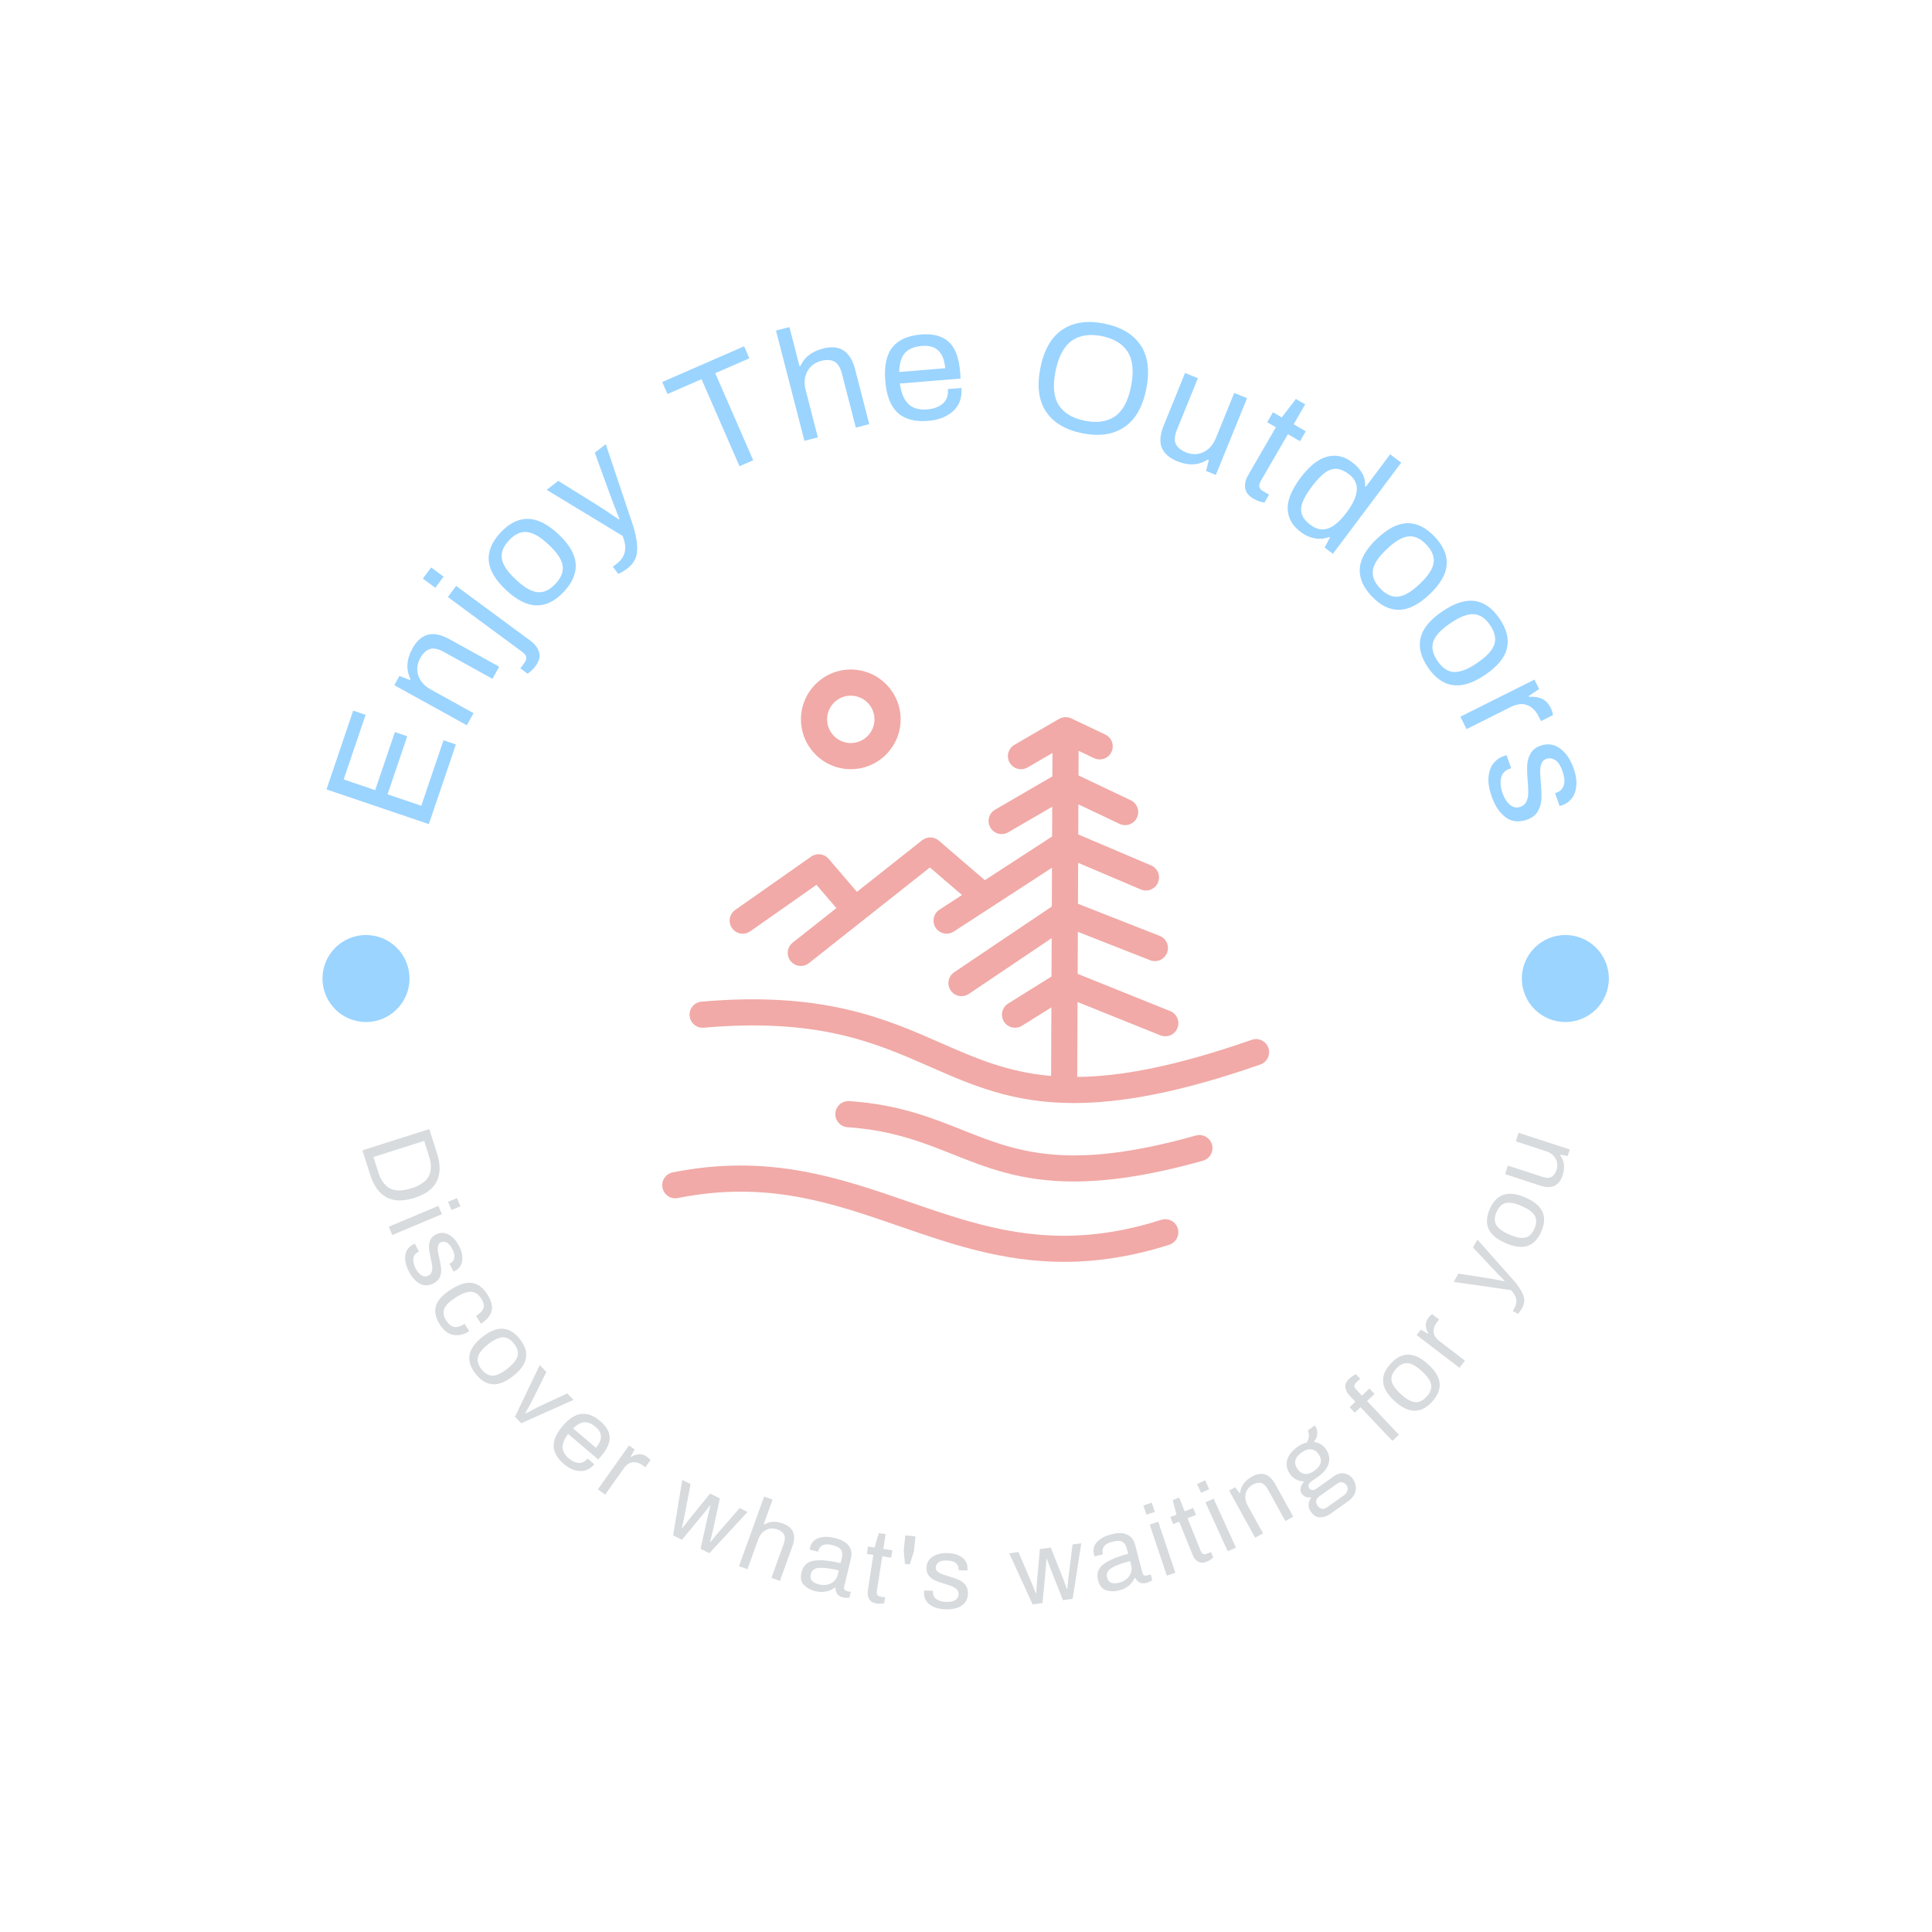 <svg xmlns="http://www.w3.org/2000/svg" version="1.1" xmlns:xlink="http://www.w3.org/1999/xlink" xmlns:svgjs="http://svgjs.dev/svgjs" width="1500" height="1500" viewBox="0 0 1500 1500"><rect width="1500" height="1500" fill="#ffffff"></rect><g transform="matrix(0.667,0,0,0.667,249.5,249.5)"><svg viewBox="0 0 280 280" data-background-color="#ffffff" preserveAspectRatio="xMidYMid meet" height="1500" width="1500" xmlns="http://www.w3.org/2000/svg" xmlns:xlink="http://www.w3.org/1999/xlink"><g id="tight-bounds" transform="matrix(1,0,0,1,0.14,0.14)"><svg viewBox="0 0 279.72 279.72" height="279.72" width="279.72"><g><svg viewBox="0 0 279.72 279.72" height="279.72" width="279.72"><g><svg viewBox="0 0 279.72 279.72" height="279.72" width="279.72"><g id="textblocktransform"><svg viewBox="0 0 279.72 279.72" height="279.72" width="279.72" id="textblock"><g><svg viewBox="0 0 279.72 279.72" height="279.72" width="279.72"><g transform="matrix(1,0,0,1,73.929,75.508)"><svg viewBox="0 0 131.861 128.705" height="128.705" width="131.861"><g id="icon-0"><svg xmlns="http://www.w3.org/2000/svg" xmlns:xlink="http://www.w3.org/1999/xlink" version="1.1" x="0" y="0" viewBox="15.193 16.026 69.614 67.948" enable-background="new 0 0 100 100" xml:space="preserve" height="128.705" width="131.861" class="icon-xg-0" data-fill-palette-color="accent" id="xg-0"><g fill="#f1aaa7" data-fill-palette-color="accent"><path d="M84.723 59.429c-0.272-0.783-1.13-1.197-1.91-0.922-8.734 3.049-15.025 4.208-20.017 4.256l0.036-8.597 9.505 3.826c0.184 0.074 0.374 0.108 0.561 0.108 0.594 0 1.156-0.355 1.392-0.939 0.31-0.769-0.063-1.643-0.831-1.952l-10.612-4.271 0.02-4.82 8.288 3.255c0.772 0.302 1.642-0.077 1.945-0.848 0.303-0.771-0.077-1.642-0.848-1.944l-9.372-3.681 0.02-4.701 7.192 3.059c0.765 0.326 1.644-0.031 1.967-0.793 0.324-0.762-0.03-1.643-0.793-1.967l-8.352-3.552 0.015-3.453 4.719 2.241c0.749 0.354 1.644 0.037 1.998-0.711 0.355-0.749 0.037-1.643-0.711-1.999l-5.992-2.846 0.012-2.823 1.773 0.842c0.748 0.354 1.644 0.037 1.998-0.711 0.355-0.748 0.037-1.643-0.711-1.999l-3.906-1.855c-0.007-0.003-0.015-0.004-0.022-0.007-0.102-0.046-0.208-0.084-0.32-0.107-0.013-0.003-0.026-0.002-0.04-0.004-0.083-0.015-0.168-0.026-0.256-0.027-0.002 0-0.004 0-0.006 0-0.012 0-0.022 0.003-0.034 0.003-0.036 0.001-0.071 0.007-0.108 0.011-0.078 0.007-0.154 0.018-0.228 0.037-0.037 0.009-0.072 0.021-0.108 0.033-0.074 0.025-0.146 0.056-0.214 0.092-0.02 0.011-0.043 0.015-0.063 0.027l-5.119 2.976c-0.716 0.417-0.959 1.334-0.543 2.051 0.278 0.479 0.781 0.747 1.298 0.747 0.257 0 0.516-0.066 0.753-0.204l2.854-1.659-0.011 2.687-6.569 3.819c-0.716 0.417-0.959 1.334-0.543 2.051 0.278 0.479 0.781 0.747 1.298 0.747 0.257 0 0.516-0.066 0.753-0.204l5.047-2.935-0.014 3.413-7.715 5.014-5.285-4.54c-0.545-0.468-1.345-0.484-1.908-0.039l-7.483 5.918-3.246-3.792c-0.502-0.587-1.369-0.697-2.001-0.252l-8.713 6.117c-0.678 0.476-0.842 1.412-0.366 2.089 0.292 0.416 0.757 0.638 1.229 0.638 0.297 0 0.598-0.088 0.86-0.272l7.598-5.334 2.284 2.669-5.009 3.962c-0.649 0.514-0.76 1.457-0.246 2.107 0.296 0.374 0.734 0.569 1.177 0.569 0.326 0 0.654-0.105 0.93-0.324l13.876-10.976 3.681 3.162-2.582 1.678c-0.695 0.452-0.892 1.381-0.44 2.075 0.288 0.442 0.769 0.683 1.259 0.683 0.28 0 0.563-0.078 0.816-0.242l11.268-7.324-0.019 4.45-11.198 7.54c-0.687 0.462-0.869 1.395-0.406 2.082 0.29 0.431 0.763 0.663 1.246 0.663 0.288 0 0.58-0.083 0.836-0.256l9.507-6.402-0.019 4.399-4.977 3.108c-0.702 0.438-0.916 1.364-0.478 2.067 0.438 0.702 1.362 0.916 2.067 0.478l3.373-2.106-0.033 7.864c-5.017-0.435-8.711-2.054-12.661-3.791-6.345-2.79-13.537-5.951-27.441-4.733-0.825 0.072-1.436 0.8-1.363 1.625 0.072 0.826 0.804 1.443 1.625 1.363 13.14-1.147 19.663 1.718 25.972 4.491 4.797 2.109 9.442 4.152 16.491 4.152 5.362-0.001 12.115-1.184 21.382-4.419C84.583 61.067 84.996 60.211 84.723 59.429z" fill="#f1aaa7" data-fill-palette-color="accent"></path><path d="M76.403 69.484c-14.75 4.15-20.575 1.831-26.743-0.624-3.644-1.449-7.411-2.949-13.01-3.324-0.827-0.055-1.542 0.57-1.597 1.396-0.056 0.827 0.57 1.542 1.396 1.598 5.128 0.343 8.673 1.754 12.101 3.118 3.868 1.539 7.815 3.109 13.853 3.109 3.891 0 8.648-0.652 14.812-2.385 0.797-0.225 1.262-1.053 1.038-1.851C78.029 69.725 77.198 69.262 76.403 69.484z" fill="#f1aaa7" data-fill-palette-color="accent"></path><path d="M72.443 79.153c-11.964 3.812-20.245 0.947-29.012-2.084-7.895-2.729-16.06-5.553-27.032-3.357-0.812 0.162-1.339 0.952-1.177 1.765 0.162 0.812 0.951 1.344 1.765 1.177 10.176-2.032 17.602 0.533 25.463 3.251 5.82 2.013 11.77 4.07 18.838 4.069 3.673 0 7.649-0.556 12.064-1.961 0.789-0.252 1.226-1.096 0.975-1.885S73.233 78.903 72.443 79.153z" fill="#f1aaa7" data-fill-palette-color="accent"></path><path d="M36.823 27.46c3.152 0 5.717-2.564 5.717-5.717s-2.564-5.717-5.717-5.717-5.717 2.564-5.717 5.717S33.67 27.46 36.823 27.46zM36.823 19.027c1.498 0 2.717 1.219 2.717 2.717s-1.219 2.717-2.717 2.717c-1.499 0-2.717-1.219-2.717-2.717S35.324 19.027 36.823 19.027z" fill="#f1aaa7" data-fill-palette-color="accent"></path></g></svg></g></svg></g><g id="text-0"><path d="M23.217 109.103l-22.243-7.542 5.804-17.117 2.696 0.915-4.76 14.038 6.842 2.32 4.279-12.617 2.686 0.911-4.279 12.617 7.333 2.486 4.827-14.234 2.686 0.911z" fill="#9bd4ff" data-fill-palette-color="primary"></path><path d="M31.468 87.625l-15.755-8.707 1.106-2.002 2.286 0.873 0.115-0.209c-1.014-2.074-0.863-4.301 0.452-6.681v0c0.871-1.576 1.963-2.554 3.276-2.932 1.322-0.381 2.923-0.052 4.801 0.986v0l10.754 5.943-1.457 2.637-10.573-5.843c-1.262-0.698-2.293-0.901-3.093-0.61-0.796 0.285-1.487 0.956-2.071 2.014v0c-0.421 0.761-0.624 1.563-0.609 2.407 0.021 0.847 0.273 1.653 0.758 2.417 0.494 0.762 1.212 1.403 2.153 1.924v0l9.314 5.147z" fill="#9bd4ff" data-fill-palette-color="primary"></path><path d="M24.622 57.749l-2.698-1.991 1.788-2.424 2.699 1.992zM46.404 74.761c-0.475 0.644-1.053 1.195-1.734 1.654v0l-1.566-1.156 0.891-1.208c0.639-0.866 0.517-1.625-0.366-2.276v0l-16.275-12.01 1.789-2.423 16.167 11.929c0.955 0.705 1.575 1.527 1.859 2.466 0.289 0.934 0.034 1.942-0.765 3.024z" fill="#9bd4ff" data-fill-palette-color="primary"></path><path d="M52.557 58.606c-1.885 2.017-3.868 3.007-5.949 2.97-2.071-0.037-4.274-1.147-6.608-3.328v0c-2.334-2.182-3.59-4.304-3.768-6.369-0.173-2.069 0.683-4.112 2.568-6.129v0c1.885-2.017 3.865-3.009 5.941-2.977 2.076 0.032 4.281 1.139 6.616 3.321v0c2.334 2.182 3.588 4.307 3.761 6.376 0.178 2.074-0.676 4.119-2.561 6.136zM50.727 56.896c1.249-1.336 1.768-2.665 1.557-3.986-0.216-1.326-1.198-2.806-2.948-4.441v0l-0.205-0.19c-1.75-1.635-3.293-2.515-4.63-2.641-1.337-0.126-2.63 0.48-3.878 1.816v0c-1.244 1.331-1.758 2.659-1.542 3.985 0.216 1.326 1.198 2.806 2.948 4.44v0l0.204 0.191c1.75 1.635 3.293 2.515 4.63 2.641 1.332 0.121 2.62-0.484 3.864-1.815z" fill="#9bd4ff" data-fill-palette-color="primary"></path><path d="M66.443 53.476c-0.798 0.616-1.488 1.031-2.072 1.246v0l-1.189-1.54 0.95-0.734c1.841-1.421 2.235-3.412 1.182-5.973v0l-16.497-10.006 2.524-1.948 8.151 5.072c1.157 0.72 2.822 1.815 4.994 3.284v0l0.139-0.107c-0.897-2.246-1.605-4.079-2.126-5.499v0l-3.226-8.872 2.384-1.841 5.749 17.138c0.763 2.288 1.122 4.238 1.077 5.851-0.044 1.603-0.724 2.913-2.04 3.929z" fill="#9bd4ff" data-fill-palette-color="primary"></path><path d="M90.719 31.34l-8.254-18.918-7.4 3.229-1.139-2.609 17.789-7.762 1.139 2.609-7.41 3.233 8.254 18.918z" fill="#9bd4ff" data-fill-palette-color="primary"></path><path d="M104.822 25.824l-6.175-23.968 2.917-0.751 2.187 8.49 0.231-0.059c0.812-1.884 2.444-3.142 4.896-3.774v0c3.622-0.933 5.943 0.578 6.962 4.534v0l3.066 11.899-2.917 0.751-3.014-11.698c-0.36-1.397-0.92-2.286-1.682-2.666-0.754-0.383-1.716-0.424-2.885-0.123v0c-0.842 0.217-1.565 0.621-2.168 1.211-0.602 0.597-1.014 1.334-1.237 2.211-0.215 0.882-0.188 1.844 0.081 2.886v0l2.655 10.305z" fill="#9bd4ff" data-fill-palette-color="primary"></path><path d="M131.72 21.484c-2.889 0.237-5.101-0.35-6.636-1.761-1.535-1.404-2.434-3.712-2.698-6.924v0c-0.263-3.205 0.248-5.629 1.532-7.272 1.285-1.636 3.372-2.572 6.261-2.809v0c2.593-0.213 4.589 0.316 5.988 1.585 1.399 1.27 2.224 3.428 2.474 6.476v0l0.123 1.506-13.205 1.084c0.28 2.061 0.901 3.547 1.862 4.459 0.955 0.919 2.319 1.305 4.094 1.159v0c1.431-0.117 2.562-0.543 3.395-1.276 0.833-0.733 1.194-1.781 1.082-3.142v0l2.94-0.241c0.172 2.091-0.418 3.76-1.77 5.006-1.352 1.247-3.166 1.963-5.442 2.15zM125.426 10.866l9.987-0.819c-0.286-3.48-1.962-5.094-5.03-4.843v0c-1.706 0.14-2.951 0.654-3.737 1.543-0.786 0.888-1.192 2.262-1.22 4.119z" fill="#9bd4ff" data-fill-palette-color="primary"></path><path d="M165.18 24.173c-3.647-0.734-6.27-2.303-7.869-4.708-1.6-2.405-2.003-5.577-1.211-9.514v0c0.792-3.937 2.391-6.706 4.796-8.306 2.405-1.6 5.431-2.033 9.078-1.299v0c3.674 0.739 6.31 2.311 7.91 4.717 1.6 2.405 2.003 5.577 1.211 9.514v0c-0.787 3.91-2.384 6.672-4.792 8.285-2.408 1.613-5.449 2.05-9.123 1.311zM165.727 21.454c2.666 0.536 4.847 0.225 6.544-0.933 1.705-1.163 2.875-3.321 3.509-6.474v0l0.027-0.131c0.617-3.205 0.369-5.684-0.743-7.435-1.113-1.744-2.992-2.883-5.637-3.415v0c-2.618-0.527-4.778-0.201-6.479 0.977-1.703 1.185-2.886 3.375-3.55 6.571v0l-0.027 0.132c-0.634 3.153-0.393 5.594 0.723 7.325 1.117 1.724 2.995 2.852 5.633 3.383z" fill="#9bd4ff" data-fill-palette-color="primary"></path><path d="M185.791 30.248c-1.669-0.678-2.77-1.651-3.305-2.919-0.531-1.259-0.393-2.882 0.416-4.871v0l4.627-11.382 2.791 1.135-4.55 11.19c-0.541 1.33-0.622 2.373-0.244 3.13 0.384 0.76 1.135 1.367 2.254 1.822v0c0.805 0.327 1.626 0.434 2.462 0.319 0.83-0.117 1.597-0.464 2.301-1.042 0.704-0.578 1.258-1.362 1.661-2.353v0l4.008-9.858 2.79 1.135-6.78 16.675-2.119-0.861 0.59-2.386-0.22-0.09c-1.942 1.259-4.169 1.378-6.682 0.356z" fill="#9bd4ff" data-fill-palette-color="primary"></path><path d="M202.386 38.396c-1.063-0.616-1.661-1.381-1.793-2.294-0.129-0.92 0.076-1.846 0.616-2.778v0l6.055-10.452-1.89-1.095 1.251-2.159 1.917 1.111 3.07-4 2.015 1.168-2.506 4.326 2.633 1.526-1.25 2.158-2.633-1.525-5.921 10.219c-0.536 0.926-0.368 1.641 0.503 2.146v0l1.326 0.768-0.996 1.72c-0.326-0.029-0.717-0.125-1.175-0.286-0.457-0.161-0.865-0.345-1.222-0.553z" fill="#9bd4ff" data-fill-palette-color="primary"></path><path d="M212.677 45.646c-1.828-1.37-2.777-3.038-2.847-5.005-0.068-1.957 0.864-4.225 2.797-6.804v0c1.887-2.518 3.789-4.038 5.706-4.559 1.913-0.516 3.717-0.138 5.412 1.133v0c1.022 0.766 1.773 1.57 2.253 2.413 0.481 0.843 0.698 1.791 0.651 2.842v0l0.166 0.124 5.277-7.04 2.41 1.806-14.843 19.805-1.805-1.353 1.152-2.176-0.157-0.118c-1.038 0.395-2.089 0.491-3.153 0.289-1.063-0.193-2.069-0.645-3.019-1.357zM214.775 44.088c1.298 0.973 2.586 1.227 3.866 0.763 1.274-0.468 2.581-1.597 3.922-3.386v0l0.087-0.116c1.366-1.822 2.097-3.426 2.194-4.81 0.097-1.384-0.494-2.557-1.775-3.517v0c-0.911-0.683-1.78-1.054-2.607-1.113-0.823-0.065-1.663 0.211-2.521 0.827-0.854 0.61-1.794 1.6-2.821 2.97v0l-0.087 0.116c-1.01 1.347-1.682 2.508-2.015 3.483-0.338 0.98-0.362 1.846-0.071 2.598 0.291 0.762 0.901 1.49 1.828 2.185z" fill="#9bd4ff" data-fill-palette-color="primary"></path><path d="M228.109 59.616c-1.902-2.001-2.772-4.039-2.612-6.115 0.16-2.066 1.398-4.199 3.714-6.4v0c2.316-2.201 4.51-3.329 6.58-3.383 2.076-0.05 4.064 0.926 5.966 2.926v0c1.902 2.001 2.775 4.037 2.62 6.107-0.155 2.071-1.391 4.206-3.707 6.408v0c-2.316 2.201-4.512 3.327-6.587 3.376-2.081 0.054-4.072-0.919-5.974-2.919zM229.925 57.89c1.26 1.326 2.555 1.922 3.886 1.79 1.336-0.137 2.872-1.03 4.608-2.68v0l0.202-0.192c1.736-1.65 2.706-3.138 2.911-4.466 0.205-1.327-0.323-2.654-1.583-3.979v0c-1.255-1.321-2.551-1.912-3.887-1.776-1.336 0.137-2.872 1.03-4.607 2.68v0l-0.203 0.193c-1.736 1.65-2.706 3.138-2.91 4.465-0.2 1.323 0.328 2.644 1.583 3.965z" fill="#9bd4ff" data-fill-palette-color="primary"></path><path d="M240.298 75.052c-1.551-2.283-2.079-4.436-1.583-6.457 0.493-2.012 2.062-3.916 4.704-5.711v0c2.643-1.795 4.991-2.552 7.043-2.27 2.056 0.288 3.86 1.574 5.411 3.858v0c1.551 2.283 2.082 4.434 1.593 6.451-0.49 2.018-2.056 3.924-4.699 5.72v0c-2.643 1.795-4.993 2.549-7.049 2.261-2.062-0.284-3.869-1.568-5.42-3.852zM242.371 73.645c1.028 1.513 2.209 2.312 3.543 2.398 1.341 0.082 3.001-0.55 4.982-1.895v0l0.231-0.158c1.981-1.346 3.18-2.657 3.598-3.933 0.418-1.276 0.113-2.671-0.915-4.183v0c-1.024-1.507-2.206-2.302-3.547-2.384-1.341-0.082-3.001 0.55-4.981 1.895v0l-0.232 0.157c-1.981 1.346-3.18 2.657-3.597 3.933-0.412 1.273-0.106 2.662 0.918 4.17z" fill="#9bd4ff" data-fill-palette-color="primary"></path><path d="M247.346 85.761l16.097-8.057 1.024 2.045-2.263 1.515 0.092 0.185c0.951-0.09 1.844 0.038 2.681 0.383 0.837 0.345 1.505 1.018 2.005 2.018v0c0.275 0.549 0.436 1.071 0.482 1.564v0l-2.601 1.302-0.57-1.138c-0.571-1.142-1.377-1.919-2.417-2.332-1.031-0.41-2.253-0.261-3.666 0.446v0l-9.516 4.763z" fill="#9bd4ff" data-fill-palette-color="primary"></path><path d="M254.14 103.071c-0.551-1.576-0.778-2.967-0.68-4.171 0.105-1.206 0.445-2.188 1.021-2.945 0.583-0.759 1.317-1.294 2.202-1.604v0c0.254-0.089 0.431-0.147 0.531-0.174 0.102-0.021 0.163-0.035 0.183-0.042v0l0.984 2.814-0.322 0.112c-1.01 0.353-1.63 1.016-1.86 1.989-0.23 0.972-0.123 2.094 0.321 3.364v0c0.385 1.101 0.925 1.935 1.621 2.503 0.696 0.568 1.441 0.713 2.236 0.436v0c0.625-0.219 1.065-0.603 1.319-1.152 0.26-0.552 0.395-1.169 0.405-1.853 0.018-0.679-0.023-1.582-0.125-2.709v0c-0.118-1.362-0.152-2.495-0.102-3.396 0.052-0.896 0.298-1.731 0.735-2.506 0.447-0.77 1.175-1.332 2.186-1.685v0c1.485-0.519 2.877-0.323 4.176 0.59 1.299 0.913 2.309 2.402 3.031 4.467v0c0.453 1.296 0.637 2.49 0.55 3.58-0.091 1.099-0.4 2.012-0.929 2.737-0.535 0.728-1.232 1.242-2.092 1.544v0l-0.626 0.185-0.97-2.775 0.293-0.102c0.756-0.264 1.277-0.779 1.565-1.545 0.288-0.766 0.202-1.807-0.258-3.123v0c-0.451-1.29-0.999-2.114-1.644-2.474-0.642-0.353-1.267-0.423-1.873-0.211v0c-0.495 0.173-0.842 0.499-1.039 0.978-0.192 0.476-0.291 1.019-0.297 1.628-0.006 0.609 0.043 1.44 0.148 2.492v0c0.122 1.456 0.163 2.662 0.125 3.619-0.045 0.959-0.302 1.853-0.773 2.683-0.472 0.823-1.269 1.431-2.389 1.822v0c-1.746 0.611-3.275 0.44-4.588-0.512-1.313-0.952-2.334-2.473-3.065-4.564z" fill="#9bd4ff" data-fill-palette-color="primary"></path><path d="M0.108 142.651c0-5.221 4.233-9.454 9.453-9.453 5.221 0 9.454 4.233 9.454 9.453 0 5.221-4.233 9.454-9.454 9.454-5.221 0-9.454-4.233-9.453-9.454z" fill="#9bd4ff" data-fill-palette-color="primary"></path><path d="M260.705 142.651c0-5.221 4.233-9.454 9.454-9.453 5.221 0 9.454 4.233 9.453 9.453 0 5.221-4.233 9.454-9.453 9.454-5.221 0-9.454-4.233-9.454-9.454z" fill="#9bd4ff" data-fill-palette-color="primary"></path></g><g id="text-1"><path d="M8.785 179.98l14.532-4.618 1.708 5.377c0.74 2.328 0.715 4.313-0.074 5.953-0.798 1.637-2.423 2.845-4.876 3.625v0c-2.46 0.782-4.488 0.735-6.084-0.142-1.592-0.884-2.757-2.491-3.497-4.819v0zM11.181 181.434l1.069 3.364c0.535 1.684 1.367 2.831 2.495 3.443 1.128 0.612 2.668 0.615 4.619 0.01v0l0.05-0.016c1.96-0.623 3.227-1.511 3.802-2.664 0.575-1.153 0.593-2.578 0.053-4.274v0l-1.069-3.364z" fill="#d7dbde" data-fill-palette-color="secondary"></path><path d="M27.383 191.175l1.947-0.817 0.749 1.785-1.948 0.817zM14.506 196.577l10.786-4.525 0.757 1.804-10.786 4.525z" fill="#d7dbde" data-fill-palette-color="secondary"></path><path d="M18.874 206.293c-0.491-0.958-0.761-1.832-0.809-2.622-0.039-0.787 0.095-1.448 0.401-1.985 0.306-0.537 0.73-0.944 1.27-1.221v0c0.16-0.082 0.269-0.134 0.327-0.157 0.065-0.025 0.103-0.041 0.115-0.047v0l0.884 1.722-0.194 0.1c-0.62 0.318-0.962 0.8-1.026 1.445-0.058 0.643 0.113 1.354 0.512 2.134v0c0.346 0.675 0.768 1.165 1.265 1.468 0.497 0.304 0.988 0.331 1.473 0.082v0c0.387-0.198 0.635-0.485 0.746-0.859 0.117-0.378 0.151-0.787 0.103-1.228-0.054-0.438-0.163-1.014-0.328-1.728v0c-0.197-0.868-0.32-1.592-0.369-2.172-0.046-0.589 0.039-1.149 0.256-1.679 0.214-0.536 0.631-0.963 1.25-1.281v0c0.909-0.466 1.821-0.465 2.737 0.005 0.915 0.469 1.699 1.339 2.35 2.61v0c0.403 0.786 0.625 1.537 0.667 2.252 0.044 0.706-0.071 1.32-0.347 1.842-0.279 0.515-0.682 0.908-1.21 1.179v0l-0.387 0.175-0.874-1.704 0.184-0.095c0.461-0.236 0.748-0.613 0.863-1.129 0.121-0.52-0.024-1.182-0.437-1.986v0c-0.406-0.792-0.834-1.271-1.283-1.436-0.446-0.174-0.854-0.167-1.222 0.022v0c-0.301 0.154-0.494 0.397-0.58 0.728-0.083 0.322-0.098 0.678-0.045 1.07 0.053 0.391 0.158 0.92 0.313 1.585v0c0.21 0.924 0.343 1.697 0.398 2.319 0.062 0.62-0.023 1.218-0.254 1.795-0.226 0.573-0.682 1.036-1.37 1.389v0c-1.068 0.548-2.068 0.572-3 0.072-0.928-0.494-1.721-1.382-2.379-2.665z" fill="#d7dbde" data-fill-palette-color="secondary"></path><path d="M25.629 217.865c-0.957-1.493-1.245-2.858-0.864-4.093 0.384-1.23 1.463-2.412 3.235-3.547v0c1.761-1.128 3.282-1.606 4.564-1.436 1.291 0.173 2.411 1 3.36 2.483v0c0.864 1.348 1.174 2.543 0.93 3.583-0.253 1.039-1.021 1.969-2.305 2.792v0l-1.077-1.682c0.883-0.566 1.42-1.135 1.61-1.708 0.19-0.573 0.018-1.277-0.518-2.114v0c-0.581-0.907-1.303-1.382-2.168-1.427-0.864-0.045-1.965 0.361-3.301 1.217v0l-0.079 0.05c-1.319 0.845-2.136 1.655-2.45 2.431-0.311 0.781-0.167 1.639 0.432 2.575v0c0.529 0.825 1.116 1.281 1.761 1.367 0.645 0.086 1.387-0.138 2.223-0.674v0l1.022 1.595c-1.127 0.722-2.259 0.996-3.395 0.822-1.138-0.164-2.131-0.909-2.98-2.234z" fill="#d7dbde" data-fill-palette-color="secondary"></path><path d="M33.391 228.568c-1.112-1.408-1.556-2.777-1.331-4.106 0.225-1.33 1.152-2.638 2.782-3.926v0c1.625-1.283 3.11-1.88 4.456-1.791 1.346 0.089 2.574 0.838 3.686 2.245v0c1.112 1.408 1.556 2.777 1.331 4.107-0.225 1.33-1.15 2.636-2.774 3.919v0c-1.63 1.288-3.118 1.887-4.463 1.798-1.346-0.089-2.574-0.838-3.687-2.246zM34.667 227.561c0.736 0.931 1.539 1.392 2.409 1.381 0.871-0.011 1.916-0.497 3.134-1.46v0l0.139-0.109c1.224-0.967 1.942-1.872 2.154-2.717 0.212-0.845-0.05-1.733-0.786-2.665v0c-0.736-0.931-1.539-1.392-2.41-1.381-0.871 0.011-1.918 0.5-3.142 1.467v0l-0.138 0.109c-1.218 0.962-1.934 1.866-2.146 2.711-0.212 0.845 0.05 1.733 0.786 2.664z" fill="#d7dbde" data-fill-palette-color="secondary"></path><path d="M41.922 237.881l5.39-11.231 1.444 1.483-2.753 5.557c-0.386 0.79-0.994 1.922-1.823 3.394v0l0.079 0.082c1.396-0.762 2.536-1.348 3.42-1.756v0l5.62-2.612 1.365 1.401-11.377 5.084z" fill="#d7dbde" data-fill-palette-color="secondary"></path><path d="M52.581 248.165c-1.437-1.218-2.184-2.503-2.242-3.854-0.058-1.352 0.59-2.825 1.942-4.42v0c1.352-1.595 2.697-2.472 4.036-2.631 1.343-0.165 2.733 0.362 4.169 1.58v0c1.29 1.093 1.963 2.252 2.02 3.476 0.057 1.224-0.555 2.592-1.836 4.103v0l-0.635 0.75-6.562-5.562c-0.812 1.076-1.21 2.046-1.192 2.911 0.017 0.855 0.467 1.658 1.351 2.408v0c0.711 0.602 1.425 0.928 2.145 0.976 0.723 0.043 1.371-0.272 1.941-0.946v0l1.453 1.232c-0.879 1.037-1.913 1.531-3.102 1.482-1.199-0.048-2.361-0.55-3.488-1.505zM54.555 240.394l4.975 4.217c1.468-1.732 1.439-3.245-0.088-4.539v0c-0.848-0.718-1.659-1.053-2.433-1.004-0.765 0.048-1.583 0.49-2.454 1.326z" fill="#d7dbde" data-fill-palette-color="secondary"></path><path d="M59.938 253.647l6.773-9.537 1.215 0.864-0.842 1.56 0.11 0.078c0.516-0.345 1.066-0.542 1.652-0.592 0.584-0.059 1.171 0.121 1.762 0.541v0c0.326 0.232 0.576 0.481 0.75 0.749v0l-1.091 1.536-0.666-0.474c-0.675-0.48-1.375-0.68-2.099-0.602-0.719 0.082-1.374 0.54-1.965 1.372v0l-4.004 5.638z" fill="#d7dbde" data-fill-palette-color="secondary"></path><path d="M76.288 263.654l1.991-12.049 1.813 0.887-1.295 6.743c-0.071 0.411-0.268 1.34-0.592 2.787v0l0.093 0.045 1.736-2.227 4.288-5.277 2.138 1.047-1.452 6.664c-0.083 0.405-0.308 1.32-0.676 2.747v0l0.102 0.05c0.886-1.103 1.489-1.833 1.81-2.191v0l4.512-5.168 1.72 0.842-8.304 8.959-1.915-0.938 1.552-7.008 0.572-2.393-0.074-0.037c-0.739 0.96-1.246 1.603-1.521 1.93v0l-4.564 5.533z" fill="#d7dbde" data-fill-palette-color="secondary"></path><path d="M90.607 270.332l5.46-15.12 1.84 0.665-1.933 5.354 0.146 0.053c1.122-0.71 2.456-0.786 4-0.228v0c2.291 0.827 2.987 2.487 2.087 4.98v0l-2.711 7.506-1.841-0.664 2.666-7.38c0.316-0.876 0.339-1.558 0.067-2.045-0.265-0.485-0.768-0.861-1.508-1.128v0c-0.526-0.19-1.059-0.236-1.601-0.138-0.542 0.098-1.03 0.343-1.465 0.737-0.442 0.391-0.781 0.914-1.018 1.569v0l-2.349 6.503z" fill="#d7dbde" data-fill-palette-color="secondary"></path><path d="M107.195 275.78c-0.98-0.234-1.797-0.674-2.452-1.32-0.655-0.646-0.838-1.573-0.549-2.781v0c0.348-1.457 1.237-2.298 2.667-2.524 1.425-0.234 3.363-0.059 5.813 0.526v0l0.3-1.259c0.157-0.658 0.09-1.209-0.201-1.655-0.291-0.445-0.926-0.785-1.906-1.019v0c-0.92-0.22-1.619-0.202-2.098 0.052-0.479 0.255-0.779 0.633-0.9 1.137v0l-0.06 0.252-1.842-0.44c0.006-0.084 0.037-0.243 0.093-0.478v0c0.24-1.007 0.846-1.685 1.816-2.035 0.962-0.345 2.141-0.351 3.537-0.018v0c1.416 0.338 2.42 0.89 3.011 1.655 0.597 0.767 0.767 1.691 0.509 2.772v0l-1.471 6.162c-0.062 0.262-0.038 0.47 0.074 0.624 0.119 0.156 0.286 0.26 0.501 0.311v0l0.865 0.207-0.293 1.228c-0.418 0.085-0.928 0.055-1.532-0.089v0c-0.49-0.117-0.868-0.363-1.133-0.739-0.258-0.374-0.386-0.819-0.383-1.336v0l-0.151-0.036c-0.517 0.444-1.148 0.737-1.892 0.878-0.743 0.142-1.518 0.117-2.323-0.075zM108.066 274.317c0.564 0.135 1.125 0.148 1.683 0.04 0.559-0.115 1.054-0.359 1.483-0.732 0.424-0.381 0.714-0.897 0.87-1.548v0l0.195-0.816c-1.859-0.444-3.291-0.629-4.295-0.556-0.997 0.074-1.593 0.521-1.788 1.339v0c-0.149 0.624-0.063 1.113 0.257 1.466 0.319 0.36 0.85 0.629 1.595 0.807z" fill="#d7dbde" data-fill-palette-color="secondary"></path><path d="M120.503 278.45c-0.791-0.122-1.331-0.446-1.62-0.972-0.296-0.527-0.391-1.135-0.285-1.825v0l1.196-7.754-1.402-0.217 0.248-1.606 1.422 0.219 0.913-3.137 1.494 0.23-0.494 3.202 1.954 0.302-0.248 1.606-1.954-0.301-1.168 7.58c-0.106 0.689 0.165 1.083 0.812 1.183v0l0.983 0.152-0.198 1.279c-0.204 0.052-0.464 0.086-0.78 0.099-0.316 0.014-0.608 0.001-0.873-0.04z" fill="#d7dbde" data-fill-palette-color="secondary"></path><path d="M126.66 269.842l-0.26-2.985 0.349-3.221 2.212 0.24-0.348 3.221-0.893 2.86z" fill="#d7dbde" data-fill-palette-color="secondary"></path><path d="M135.46 279.713c-1.076-0.04-1.97-0.233-2.682-0.577-0.705-0.351-1.217-0.791-1.535-1.321-0.319-0.53-0.466-1.098-0.444-1.705v0c0.007-0.179 0.015-0.3 0.024-0.362 0.009-0.069 0.014-0.11 0.015-0.124v0l1.935 0.073-0.009 0.217c-0.026 0.697 0.227 1.231 0.759 1.603 0.532 0.365 1.236 0.564 2.111 0.597v0c0.759 0.028 1.392-0.1 1.9-0.385 0.508-0.285 0.772-0.7 0.792-1.244v0c0.016-0.434-0.112-0.791-0.384-1.071-0.272-0.286-0.613-0.517-1.021-0.691-0.408-0.167-0.964-0.354-1.667-0.56v0c-0.854-0.253-1.545-0.5-2.075-0.74-0.536-0.248-0.982-0.596-1.339-1.045-0.363-0.449-0.531-1.021-0.505-1.718v0c0.038-1.021 0.486-1.815 1.342-2.384 0.857-0.569 1.999-0.826 3.427-0.772v0c0.883 0.033 1.646 0.207 2.29 0.52 0.638 0.307 1.116 0.708 1.437 1.204 0.313 0.495 0.458 1.039 0.436 1.632v0l-0.037 0.424-1.913-0.072 0.007-0.207c0.019-0.517-0.168-0.952-0.562-1.305-0.394-0.36-1.043-0.557-1.946-0.591v0c-0.89-0.033-1.516 0.106-1.88 0.416-0.37 0.304-0.563 0.663-0.579 1.077v0c-0.013 0.338 0.104 0.625 0.351 0.862 0.24 0.23 0.544 0.417 0.911 0.563 0.367 0.145 0.879 0.313 1.535 0.502v0c0.908 0.269 1.648 0.531 2.218 0.788 0.571 0.249 1.051 0.616 1.44 1.1 0.39 0.477 0.57 1.102 0.541 1.874v0c-0.045 1.2-0.513 2.084-1.404 2.651-0.884 0.568-2.047 0.825-3.489 0.771z" fill="#d7dbde" data-fill-palette-color="secondary"></path><path d="M154.414 278.647l-5.092-11.1 2-0.278 2.699 6.312c0.171 0.38 0.528 1.261 1.068 2.642v0l0.103-0.015 0.192-2.817 0.602-6.773 2.358-0.329 2.525 6.337c0.158 0.382 0.483 1.267 0.976 2.654v0l0.113-0.016c0.117-1.41 0.208-2.353 0.275-2.828v0l0.848-6.808 1.896-0.264-1.869 12.071-2.112 0.294-2.635-6.676-0.865-2.304-0.082 0.011c-0.075 1.209-0.136 2.026-0.181 2.45v0l-0.687 7.14z" fill="#d7dbde" data-fill-palette-color="secondary"></path><path d="M173.201 275.61c-0.975 0.254-1.903 0.249-2.785-0.013-0.881-0.263-1.478-0.995-1.791-2.197v0c-0.377-1.449 0.012-2.61 1.169-3.481 1.148-0.876 2.941-1.632 5.378-2.267v0l-0.326-1.252c-0.17-0.654-0.489-1.11-0.954-1.367-0.466-0.257-1.187-0.258-2.162-0.004v0c-0.915 0.238-1.524 0.582-1.828 1.032-0.304 0.45-0.39 0.925-0.26 1.426v0l0.065 0.251-1.833 0.477c-0.034-0.077-0.082-0.232-0.142-0.466v0c-0.261-1.002-0.045-1.885 0.647-2.65 0.687-0.757 1.725-1.316 3.114-1.677v0c1.409-0.367 2.554-0.351 3.435 0.047 0.888 0.396 1.471 1.132 1.752 2.208v0l1.596 6.13c0.068 0.26 0.187 0.433 0.359 0.517 0.178 0.082 0.374 0.095 0.587 0.039v0l0.862-0.224 0.318 1.222c-0.329 0.271-0.794 0.485-1.395 0.641v0c-0.488 0.127-0.936 0.087-1.347-0.12-0.404-0.209-0.726-0.542-0.966-1v0l-0.15 0.039c-0.248 0.635-0.667 1.19-1.257 1.664-0.59 0.474-1.285 0.816-2.086 1.025zM173.282 273.909c0.561-0.146 1.062-0.398 1.504-0.755 0.44-0.364 0.762-0.812 0.966-1.342 0.196-0.536 0.209-1.128 0.041-1.776v0l-0.211-0.811c-1.85 0.482-3.201 0.99-4.053 1.525-0.845 0.534-1.162 1.208-0.949 2.023v0c0.162 0.621 0.467 1.012 0.915 1.174 0.45 0.168 1.046 0.156 1.787-0.038z" fill="#d7dbde" data-fill-palette-color="secondary"></path><path d="M179.13 259.153l-0.67-2.002 1.835-0.615 0.671 2.003zM183.564 272.395l-3.714-11.092 1.855-0.621 3.714 11.091z" fill="#d7dbde" data-fill-palette-color="secondary"></path><path d="M192.255 269.364c-0.742 0.3-1.372 0.297-1.89-0.007-0.524-0.302-0.916-0.776-1.177-1.423v0l-2.938-7.275-1.315 0.531-0.609-1.507 1.334-0.539-0.819-3.163 1.401-0.566 1.213 3.004 1.833-0.74 0.609 1.507-1.833 0.74 2.872 7.112c0.261 0.646 0.695 0.847 1.303 0.602v0l0.922-0.373 0.484 1.2c-0.148 0.149-0.355 0.311-0.619 0.485-0.265 0.174-0.522 0.311-0.771 0.412z" fill="#d7dbde" data-fill-palette-color="secondary"></path><path d="M191.012 254.411l-0.876-1.921 1.761-0.804 0.876 1.922zM196.808 267.115l-4.855-10.642 1.78-0.812 4.854 10.642z" fill="#d7dbde" data-fill-palette-color="secondary"></path><path d="M202.755 264.148l-5.651-10.241 1.305-0.721 0.955 1.282 0.136-0.075c0.162-1.492 1.013-2.663 2.554-3.514v0c1.027-0.567 1.967-0.727 2.82-0.48 0.859 0.243 1.626 0.975 2.299 2.195v0l3.856 6.987-1.712 0.946-3.791-6.87c-0.45-0.816-0.948-1.282-1.494-1.399-0.539-0.12-1.153 0.01-1.842 0.39v0c-0.489 0.27-0.876 0.641-1.159 1.113-0.284 0.472-0.421 1.001-0.413 1.587 0.002 0.59 0.172 1.19 0.509 1.8v0l3.341 6.054z" fill="#d7dbde" data-fill-palette-color="secondary"></path><path d="M219.088 258.978c-0.704 0.499-1.439 0.75-2.207 0.753-0.764 0.009-1.437-0.398-2.02-1.22v0c-0.702-0.991-0.669-2.03 0.1-3.116v0c-0.399 0.046-0.782 0.013-1.148-0.1-0.361-0.116-0.658-0.337-0.89-0.663v0c-0.335-0.473-0.423-0.948-0.262-1.426 0.161-0.478 0.407-0.906 0.739-1.285v0c-0.607-0.009-1.176-0.143-1.706-0.402-0.525-0.263-0.966-0.647-1.326-1.154v0c-0.722-1.019-0.938-2.051-0.646-3.094 0.288-1.05 1.031-2 2.23-2.851v0c0.664-0.471 1.345-0.793 2.043-0.966v0c0.519-0.926 0.589-1.801 0.209-2.622v0l1.52-1.078c0.403 0.569 0.584 1.176 0.544 1.823-0.041 0.646-0.298 1.239-0.771 1.777v0c1.108 0.119 1.98 0.627 2.614 1.521v0c0.718 1.013 0.928 2.049 0.63 3.107-0.293 1.054-1.04 2.006-2.239 2.856v0l-1.52 1.078c-0.327 0.232-0.528 0.484-0.604 0.758-0.075 0.264-0.03 0.512 0.133 0.743v0c0.164 0.231 0.385 0.358 0.663 0.38 0.284 0.019 0.589-0.088 0.916-0.319v0l3.825-2.712c0.749-0.531 1.499-0.725 2.252-0.582 0.757 0.149 1.361 0.541 1.812 1.177v0c0.327 0.462 0.539 0.975 0.636 1.542 0.091 0.57 0.007 1.15-0.252 1.739-0.268 0.588-0.746 1.125-1.432 1.612v0zM215.645 249.593c0.749-0.531 1.196-1.106 1.34-1.724 0.141-0.624-0.01-1.249-0.453-1.874v0c-0.447-0.631-0.986-0.98-1.618-1.048-0.632-0.068-1.322 0.163-2.071 0.694v0c-0.749 0.531-1.196 1.106-1.341 1.725-0.139 0.615 0.015 1.237 0.462 1.868v0c0.443 0.625 0.98 0.976 1.61 1.054 0.632 0.068 1.322-0.163 2.071-0.695zM218.316 257.584l3.732-2.646c0.4-0.283 0.656-0.626 0.769-1.027 0.115-0.411 0.044-0.797-0.211-1.157v0c-0.259-0.366-0.57-0.577-0.932-0.634-0.366-0.062-0.723 0.03-1.072 0.278v0l-3.968 2.814c-0.349 0.247-0.552 0.552-0.609 0.913-0.055 0.352 0.047 0.711 0.307 1.077v0c0.255 0.36 0.562 0.578 0.92 0.654 0.36 0.066 0.714-0.024 1.064-0.272z" fill="#d7dbde" data-fill-palette-color="secondary"></path><path d="M232.569 243.119l-6.917-7.322-1.249 1.18-1.116-1.181 1.249-1.18-1.279-1.354c-0.531-0.562-0.831-1.161-0.901-1.798-0.075-0.632 0.221-1.263 0.889-1.893v0c0.216-0.204 0.453-0.39 0.711-0.559 0.254-0.173 0.485-0.306 0.692-0.397v0l0.932 0.985-0.843 0.797c-0.527 0.498-0.546 1.005-0.058 1.521v0l1.28 1.354 1.632-1.542 1.116 1.181-1.632 1.543 6.916 7.321z" fill="#d7dbde" data-fill-palette-color="secondary"></path><path d="M241.227 234.58c-1.207 1.328-2.485 1.989-3.833 1.985-1.349-0.004-2.791-0.705-4.328-2.102v0c-1.532-1.393-2.364-2.76-2.496-4.102-0.132-1.342 0.405-2.677 1.612-4.005v0c1.207-1.328 2.485-1.989 3.833-1.985 1.349 0.004 2.789 0.703 4.32 2.095v0c1.537 1.397 2.372 2.767 2.504 4.109 0.132 1.342-0.405 2.677-1.612 4.005zM240.025 233.486c0.798-0.878 1.121-1.746 0.968-2.603-0.153-0.857-0.804-1.808-1.953-2.853v0l-0.131-0.118c-1.154-1.049-2.165-1.609-3.033-1.68-0.868-0.071-1.701 0.333-2.499 1.21v0c-0.798 0.878-1.121 1.746-0.968 2.604 0.153 0.857 0.807 1.811 1.96 2.86v0l0.131 0.118c1.149 1.044 2.157 1.602 3.025 1.673 0.868 0.071 1.701-0.333 2.5-1.211z" fill="#d7dbde" data-fill-palette-color="secondary"></path><path d="M247.147 227.23l-9.29-7.107 0.906-1.184 1.53 0.896 0.081-0.107c-0.326-0.528-0.504-1.085-0.532-1.671-0.039-0.586 0.162-1.166 0.602-1.742v0c0.243-0.318 0.502-0.559 0.775-0.723v0l1.496 1.144-0.496 0.65c-0.503 0.658-0.729 1.35-0.677 2.076 0.057 0.721 0.49 1.392 1.302 2.012v0l5.492 4.202z" fill="#d7dbde" data-fill-palette-color="secondary"></path><path d="M260.765 214.254c-0.317 0.566-0.621 0.989-0.912 1.269v0l-1.111-0.622 0.379-0.678c0.739-1.318 0.469-2.609-0.809-3.87v0l-12.411-1.78 1.012-1.807 6.165 0.963c0.874 0.134 2.149 0.365 3.823 0.694v0l0.056-0.099c-1.109-1.112-2.001-2.027-2.675-2.745v0l-4.186-4.493 0.956-1.706 7.799 8.783c1.041 1.177 1.754 2.248 2.138 3.215 0.381 0.973 0.306 1.931-0.224 2.876z" fill="#d7dbde" data-fill-palette-color="secondary"></path><path d="M264.924 197.652c-0.723 1.642-1.724 2.675-3.004 3.1-1.28 0.424-2.871 0.218-4.772-0.619v0c-1.895-0.834-3.118-1.867-3.669-3.097-0.552-1.231-0.466-2.667 0.257-4.309v0c0.723-1.642 1.724-2.675 3.004-3.1 1.28-0.424 2.867-0.219 4.763 0.615v0c1.901 0.837 3.127 1.871 3.679 3.101 0.552 1.231 0.466 2.667-0.258 4.309zM263.437 196.998c0.478-1.086 0.509-2.012 0.091-2.776-0.417-0.764-1.337-1.459-2.758-2.085v0l-0.161-0.071c-1.427-0.628-2.564-0.839-3.409-0.631-0.846 0.208-1.508 0.856-1.986 1.942v0c-0.478 1.086-0.509 2.012-0.091 2.776 0.417 0.764 1.34 1.461 2.767 2.09v0l0.161 0.07c1.421 0.626 2.554 0.834 3.4 0.627 0.846-0.208 1.508-0.856 1.986-1.942z" fill="#d7dbde" data-fill-palette-color="secondary"></path><path d="M269.578 185.394c-0.364 1.115-0.942 1.874-1.734 2.276-0.8 0.407-1.863 0.394-3.188-0.038v0l-7.588-2.476 0.607-1.859 7.469 2.436c0.886 0.289 1.564 0.289 2.036 0 0.476-0.28 0.835-0.791 1.077-1.532v0c0.176-0.538 0.206-1.076 0.091-1.614-0.11-0.53-0.371-1.01-0.781-1.442-0.404-0.43-0.938-0.752-1.601-0.969v0l-6.573-2.144 0.606-1.86 11.121 3.628-0.463 1.417-1.563-0.282-0.048 0.148c0.9 1.201 1.077 2.638 0.532 4.311z" fill="#d7dbde" data-fill-palette-color="secondary"></path></g></svg></g></svg></g></svg></g></svg></g><defs></defs></svg><rect width="279.72" height="279.72" fill="none" stroke="none" visibility="hidden"></rect></g></svg></g></svg>